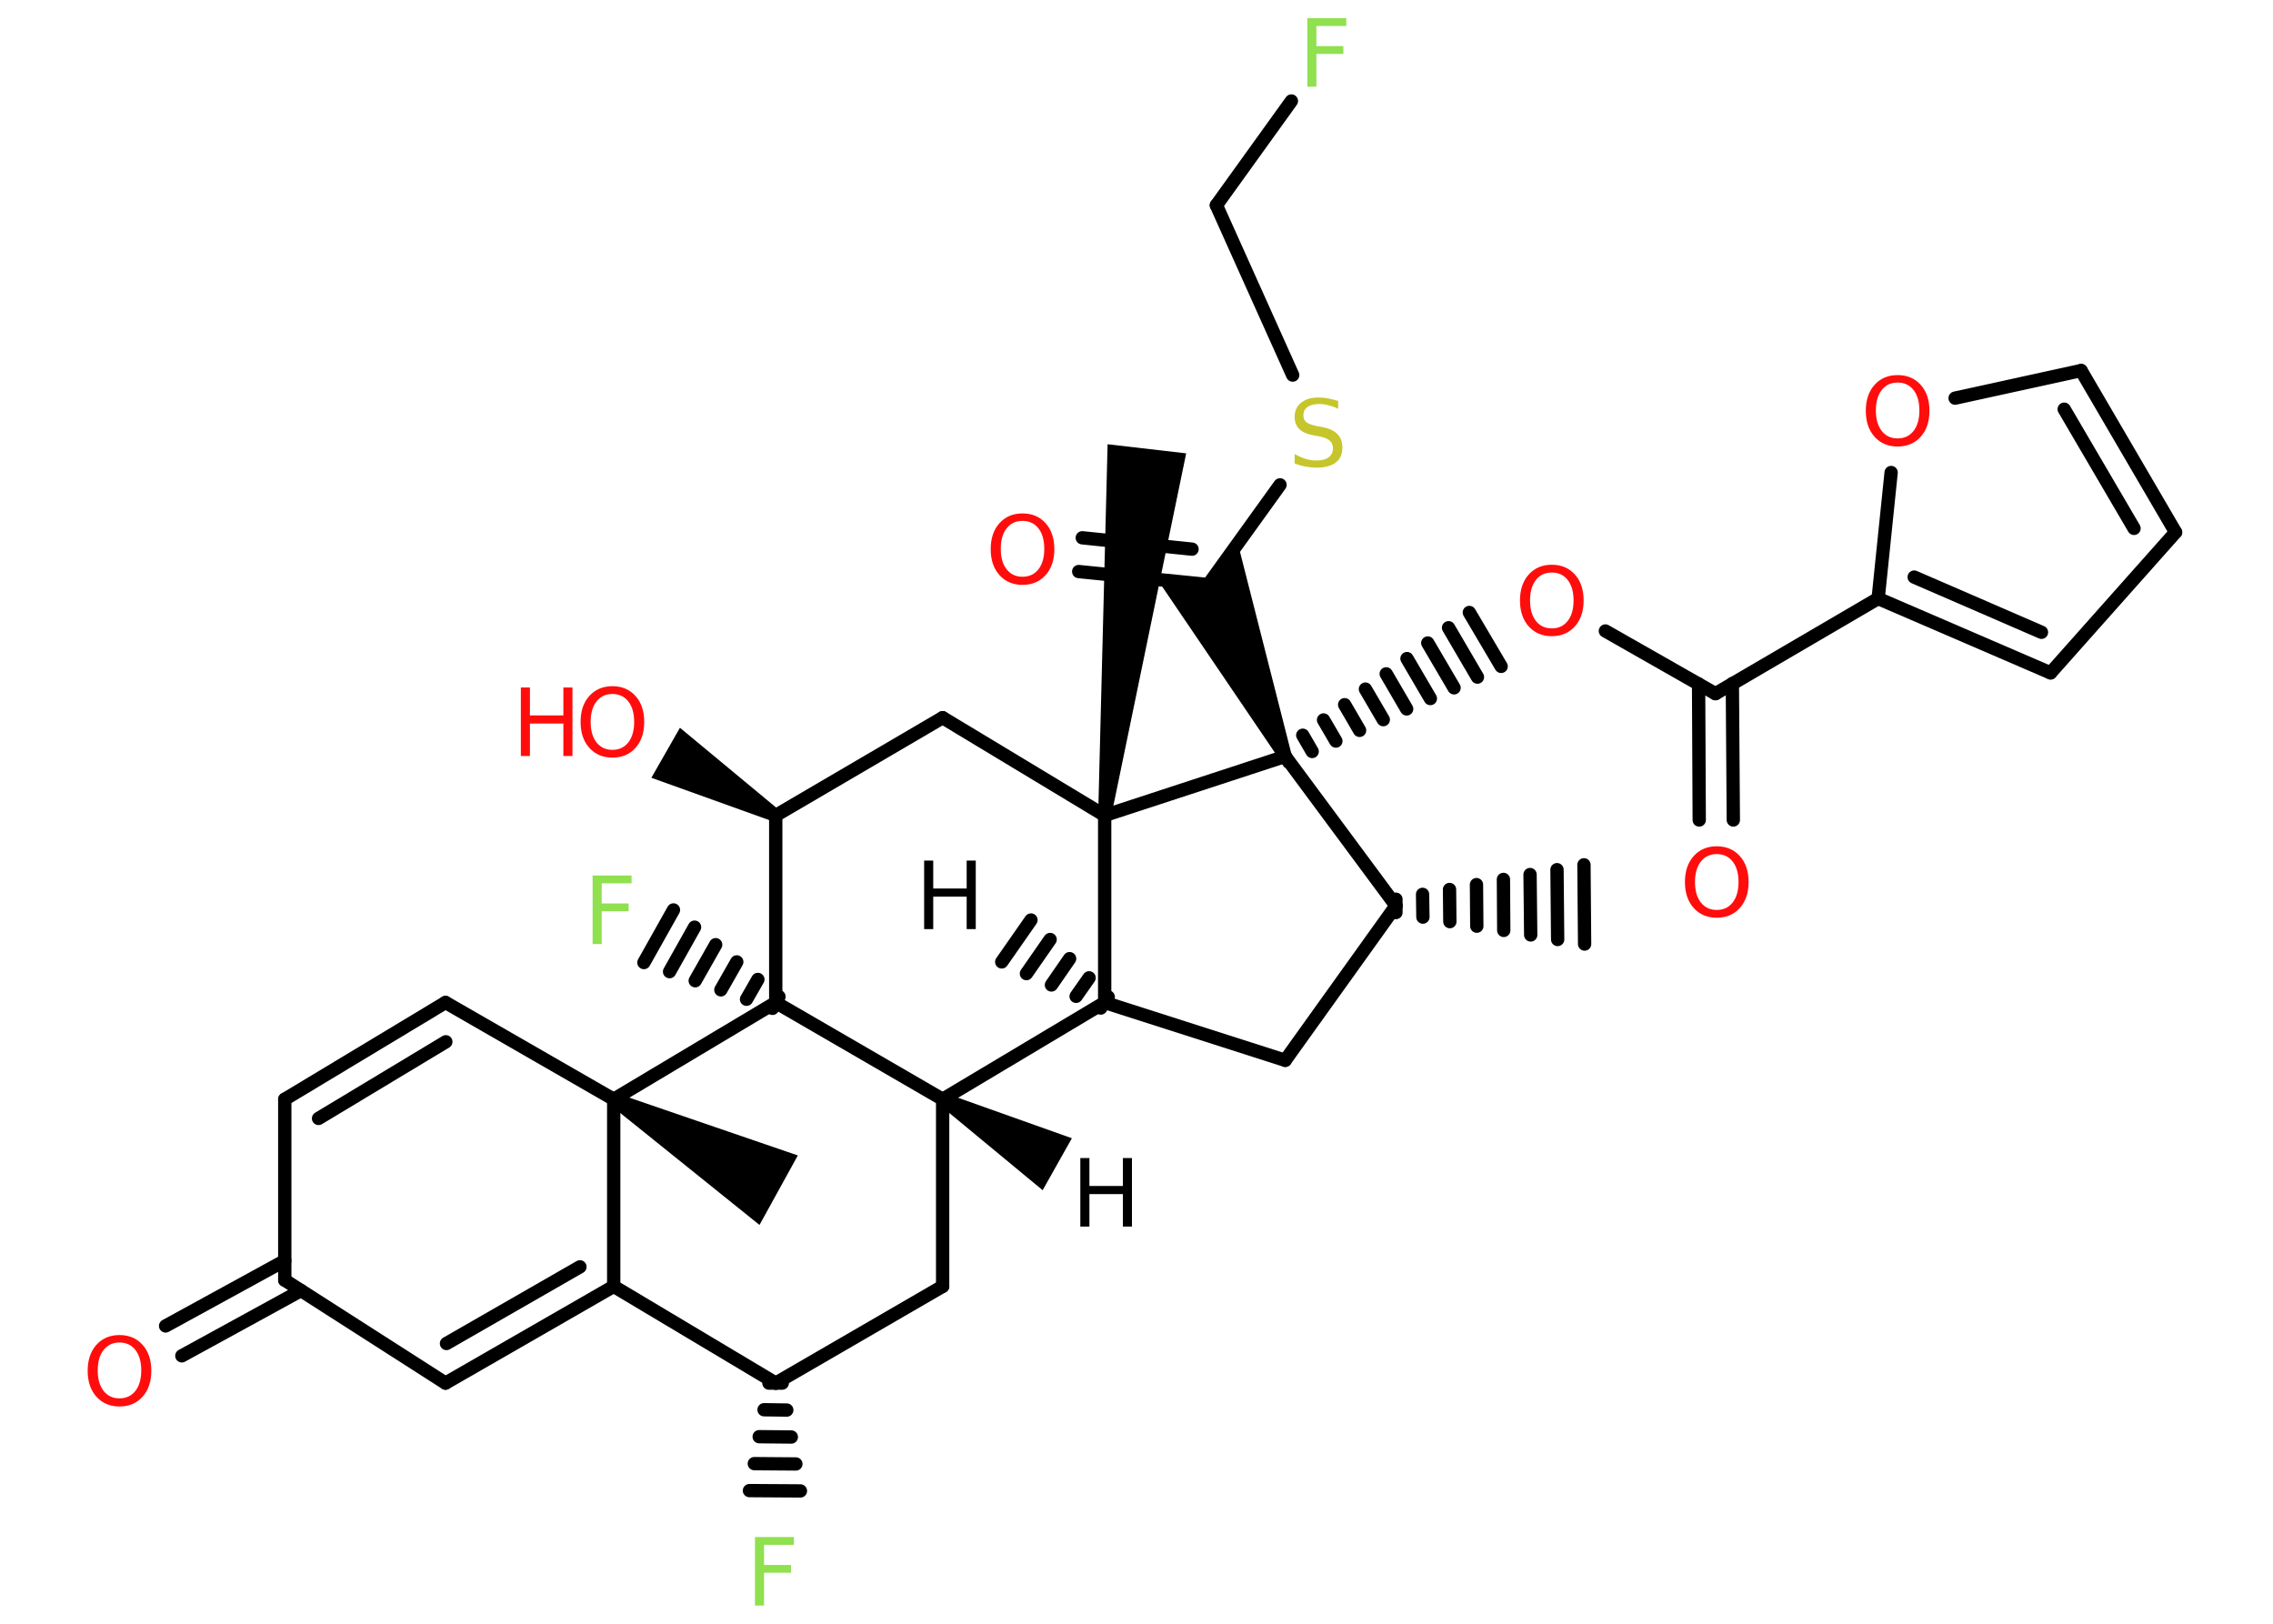<?xml version='1.0' encoding='UTF-8'?>
<!DOCTYPE svg PUBLIC "-//W3C//DTD SVG 1.1//EN" "http://www.w3.org/Graphics/SVG/1.1/DTD/svg11.dtd">
<svg version='1.2' xmlns='http://www.w3.org/2000/svg' xmlns:xlink='http://www.w3.org/1999/xlink' width='70.0mm' height='50.0mm' viewBox='0 0 70.0 50.0'>
  <desc>Generated by the Chemistry Development Kit (http://github.com/cdk)</desc>
  <g stroke-linecap='round' stroke-linejoin='round' stroke='#000000' stroke-width='.41' fill='#000000'>
    <rect x='.0' y='.0' width='70.0' height='50.0' fill='#FFFFFF' stroke='none'/>
    <g id='mol1' class='mol'>
      <g id='mol1bnd1' class='bond'>
        <line x1='33.9' y1='31.04' x2='34.13' y2='30.7'/>
        <line x1='33.14' y1='30.68' x2='33.54' y2='30.11'/>
        <line x1='32.38' y1='30.33' x2='32.94' y2='29.52'/>
        <line x1='31.61' y1='29.98' x2='32.34' y2='28.93'/>
        <line x1='30.85' y1='29.62' x2='31.75' y2='28.33'/>
      </g>
      <line id='mol1bnd2' class='bond' x1='34.02' y1='30.87' x2='39.58' y2='32.65'/>
      <line id='mol1bnd3' class='bond' x1='39.58' y1='32.65' x2='42.99' y2='27.89'/>
      <g id='mol1bnd4' class='bond'>
        <line x1='42.99' y1='27.69' x2='42.99' y2='28.1'/>
        <line x1='43.81' y1='27.54' x2='43.82' y2='28.24'/>
        <line x1='44.64' y1='27.39' x2='44.65' y2='28.38'/>
        <line x1='45.47' y1='27.24' x2='45.48' y2='28.52'/>
        <line x1='46.3' y1='27.08' x2='46.31' y2='28.65'/>
        <line x1='47.12' y1='26.93' x2='47.14' y2='28.79'/>
        <line x1='47.95' y1='26.78' x2='47.97' y2='28.93'/>
        <line x1='48.78' y1='26.63' x2='48.8' y2='29.07'/>
      </g>
      <line id='mol1bnd5' class='bond' x1='42.99' y1='27.89' x2='39.58' y2='23.29'/>
      <g id='mol1bnd6' class='bond'>
        <line x1='39.48' y1='23.12' x2='39.69' y2='23.47'/>
        <line x1='40.12' y1='22.64' x2='40.41' y2='23.14'/>
        <line x1='40.76' y1='22.17' x2='41.14' y2='22.82'/>
        <line x1='41.41' y1='21.7' x2='41.87' y2='22.49'/>
        <line x1='42.05' y1='21.22' x2='42.6' y2='22.16'/>
        <line x1='42.69' y1='20.75' x2='43.32' y2='21.83'/>
        <line x1='43.33' y1='20.28' x2='44.05' y2='21.51'/>
        <line x1='43.97' y1='19.8' x2='44.78' y2='21.18'/>
        <line x1='44.61' y1='19.33' x2='45.5' y2='20.85'/>
        <line x1='45.25' y1='18.86' x2='46.23' y2='20.52'/>
      </g>
      <line id='mol1bnd7' class='bond' x1='49.44' y1='19.43' x2='52.83' y2='21.36'/>
      <g id='mol1bnd8' class='bond'>
        <line x1='53.35' y1='21.05' x2='53.38' y2='25.25'/>
        <line x1='52.31' y1='21.06' x2='52.33' y2='25.25'/>
      </g>
      <line id='mol1bnd9' class='bond' x1='52.83' y1='21.36' x2='57.84' y2='18.43'/>
      <g id='mol1bnd10' class='bond'>
        <line x1='57.84' y1='18.43' x2='63.15' y2='20.72'/>
        <line x1='58.95' y1='17.77' x2='62.87' y2='19.47'/>
      </g>
      <line id='mol1bnd11' class='bond' x1='63.15' y1='20.72' x2='67.0' y2='16.39'/>
      <g id='mol1bnd12' class='bond'>
        <line x1='67.0' y1='16.39' x2='64.09' y2='11.41'/>
        <line x1='65.72' y1='16.27' x2='63.57' y2='12.6'/>
      </g>
      <line id='mol1bnd13' class='bond' x1='64.09' y1='11.41' x2='60.21' y2='12.26'/>
      <line id='mol1bnd14' class='bond' x1='57.84' y1='18.43' x2='58.24' y2='14.55'/>
      <path id='mol1bnd15' class='bond' d='M39.4 23.38l.37 -.17l-1.65 -6.48l-.92 1.27l-1.56 -.16z' stroke='none'/>
      <g id='mol1bnd16' class='bond'>
        <line x1='37.21' y1='18.0' x2='33.22' y2='17.6'/>
        <line x1='36.71' y1='16.91' x2='33.33' y2='16.56'/>
      </g>
      <line id='mol1bnd17' class='bond' x1='37.21' y1='18.0' x2='39.42' y2='14.93'/>
      <line id='mol1bnd18' class='bond' x1='39.81' y1='11.55' x2='37.46' y2='6.32'/>
      <line id='mol1bnd19' class='bond' x1='37.46' y1='6.32' x2='39.77' y2='3.11'/>
      <line id='mol1bnd20' class='bond' x1='39.58' y1='23.29' x2='34.02' y2='25.11'/>
      <line id='mol1bnd21' class='bond' x1='34.02' y1='30.87' x2='34.02' y2='25.11'/>
      <path id='mol1bnd22' class='bond' d='M33.82 25.09l.4 .05l2.31 -11.18l-1.21 -.14l-1.21 -.14z' stroke='none'/>
      <line id='mol1bnd23' class='bond' x1='34.02' y1='25.11' x2='29.03' y2='22.1'/>
      <line id='mol1bnd24' class='bond' x1='29.03' y1='22.1' x2='23.89' y2='25.11'/>
      <path id='mol1bnd25' class='bond' d='M23.79 25.29l.2 -.35l-3.05 -2.53l-.44 .77l-.44 .77z' stroke='none'/>
      <line id='mol1bnd26' class='bond' x1='23.89' y1='25.11' x2='23.89' y2='30.87'/>
      <g id='mol1bnd27' class='bond'>
        <line x1='23.79' y1='31.05' x2='23.99' y2='30.69'/>
        <line x1='22.99' y1='30.77' x2='23.34' y2='30.16'/>
        <line x1='22.2' y1='30.48' x2='22.69' y2='29.62'/>
        <line x1='21.41' y1='30.2' x2='22.04' y2='29.09'/>
        <line x1='20.62' y1='29.92' x2='21.39' y2='28.55'/>
        <line x1='19.83' y1='29.64' x2='20.74' y2='28.02'/>
      </g>
      <line id='mol1bnd28' class='bond' x1='23.89' y1='30.87' x2='29.03' y2='33.85'/>
      <line id='mol1bnd29' class='bond' x1='34.02' y1='30.87' x2='29.03' y2='33.85'/>
      <path id='mol1bnd30' class='bond' d='M29.13 33.67l-.2 .35l3.18 2.63l.45 -.8l.45 -.8z' stroke='none'/>
      <line id='mol1bnd31' class='bond' x1='29.03' y1='33.85' x2='29.03' y2='39.61'/>
      <line id='mol1bnd32' class='bond' x1='29.03' y1='39.61' x2='23.89' y2='42.59'/>
      <g id='mol1bnd33' class='bond'>
        <line x1='24.09' y1='42.59' x2='23.68' y2='42.59'/>
        <line x1='24.23' y1='43.42' x2='23.53' y2='43.41'/>
        <line x1='24.37' y1='44.25' x2='23.38' y2='44.24'/>
        <line x1='24.51' y1='45.08' x2='23.23' y2='45.07'/>
        <line x1='24.65' y1='45.91' x2='23.08' y2='45.9'/>
      </g>
      <line id='mol1bnd34' class='bond' x1='23.89' y1='42.59' x2='18.9' y2='39.61'/>
      <g id='mol1bnd35' class='bond'>
        <line x1='13.72' y1='42.59' x2='18.9' y2='39.61'/>
        <line x1='13.75' y1='41.37' x2='17.86' y2='39.01'/>
      </g>
      <line id='mol1bnd36' class='bond' x1='13.72' y1='42.59' x2='8.77' y2='39.42'/>
      <g id='mol1bnd37' class='bond'>
        <line x1='9.27' y1='39.74' x2='5.6' y2='41.75'/>
        <line x1='8.77' y1='38.82' x2='5.1' y2='40.83'/>
      </g>
      <line id='mol1bnd38' class='bond' x1='8.77' y1='39.42' x2='8.77' y2='33.85'/>
      <g id='mol1bnd39' class='bond'>
        <line x1='13.72' y1='30.87' x2='8.77' y2='33.85'/>
        <line x1='13.73' y1='32.08' x2='9.81' y2='34.44'/>
      </g>
      <line id='mol1bnd40' class='bond' x1='13.72' y1='30.87' x2='18.9' y2='33.85'/>
      <line id='mol1bnd41' class='bond' x1='23.89' y1='30.87' x2='18.9' y2='33.85'/>
      <line id='mol1bnd42' class='bond' x1='18.9' y1='39.61' x2='18.9' y2='33.85'/>
      <path id='mol1bnd43' class='bond' d='M19.0 33.67l-.2 .36l4.59 3.69l.59 -1.07l.59 -1.07z' stroke='none'/>
      <path id='mol1atm1' class='atom' d='M28.46 26.5h.28v.86h1.03v-.86h.28v2.11h-.28v-1.0h-1.03v1.0h-.28v-2.11z' stroke='none'/>
      <path id='mol1atm7' class='atom' d='M47.79 17.63q-.31 .0 -.49 .23q-.18 .23 -.18 .63q.0 .4 .18 .63q.18 .23 .49 .23q.31 .0 .49 -.23q.18 -.23 .18 -.63q.0 -.4 -.18 -.63q-.18 -.23 -.49 -.23zM47.79 17.39q.44 .0 .71 .3q.27 .3 .27 .8q.0 .5 -.27 .8q-.27 .3 -.71 .3q-.44 .0 -.71 -.3q-.27 -.3 -.27 -.8q.0 -.5 .27 -.8q.27 -.3 .71 -.3z' stroke='none' fill='#FF0D0D'/>
      <path id='mol1atm9' class='atom' d='M52.87 26.3q-.31 .0 -.49 .23q-.18 .23 -.18 .63q.0 .4 .18 .63q.18 .23 .49 .23q.31 .0 .49 -.23q.18 -.23 .18 -.63q.0 -.4 -.18 -.63q-.18 -.23 -.49 -.23zM52.87 26.06q.44 .0 .71 .3q.27 .3 .27 .8q.0 .5 -.27 .8q-.27 .3 -.71 .3q-.44 .0 -.71 -.3q-.27 -.3 -.27 -.8q.0 -.5 .27 -.8q.27 -.3 .71 -.3z' stroke='none' fill='#FF0D0D'/>
      <path id='mol1atm14' class='atom' d='M58.44 11.78q-.31 .0 -.49 .23q-.18 .23 -.18 .63q.0 .4 .18 .63q.18 .23 .49 .23q.31 .0 .49 -.23q.18 -.23 .18 -.63q.0 -.4 -.18 -.63q-.18 -.23 -.49 -.23zM58.44 11.55q.44 .0 .71 .3q.27 .3 .27 .8q.0 .5 -.27 .8q-.27 .3 -.71 .3q-.44 .0 -.71 -.3q-.27 -.3 -.27 -.8q.0 -.5 .27 -.8q.27 -.3 .71 -.3z' stroke='none' fill='#FF0D0D'/>
      <path id='mol1atm16' class='atom' d='M31.49 16.04q-.31 .0 -.49 .23q-.18 .23 -.18 .63q.0 .4 .18 .63q.18 .23 .49 .23q.31 .0 .49 -.23q.18 -.23 .18 -.63q.0 -.4 -.18 -.63q-.18 -.23 -.49 -.23zM31.49 15.81q.44 .0 .71 .3q.27 .3 .27 .8q.0 .5 -.27 .8q-.27 .3 -.71 .3q-.44 .0 -.71 -.3q-.27 -.3 -.27 -.8q.0 -.5 .27 -.8q.27 -.3 .71 -.3z' stroke='none' fill='#FF0D0D'/>
      <path id='mol1atm17' class='atom' d='M41.21 12.31v.28q-.16 -.08 -.3 -.11q-.14 -.04 -.28 -.04q-.23 .0 -.36 .09q-.13 .09 -.13 .26q.0 .14 .09 .21q.09 .07 .32 .12l.17 .03q.32 .06 .47 .22q.15 .15 .15 .41q.0 .31 -.2 .46q-.2 .16 -.6 .16q-.15 .0 -.32 -.03q-.17 -.03 -.35 -.1v-.29q.17 .1 .34 .15q.17 .05 .33 .05q.25 .0 .38 -.1q.13 -.1 .13 -.27q.0 -.16 -.1 -.24q-.1 -.09 -.31 -.13l-.17 -.03q-.32 -.06 -.46 -.2q-.14 -.14 -.14 -.37q.0 -.28 .2 -.44q.2 -.16 .54 -.16q.15 .0 .3 .03q.15 .03 .31 .08z' stroke='none' fill='#C6C62C'/>
      <path id='mol1atm19' class='atom' d='M40.25 .56h1.21v.24h-.92v.62h.83v.24h-.83v1.01h-.28v-2.11z' stroke='none' fill='#90E050'/>
      <g id='mol1atm24' class='atom'>
        <path d='M18.86 21.37q-.31 .0 -.49 .23q-.18 .23 -.18 .63q.0 .4 .18 .63q.18 .23 .49 .23q.31 .0 .49 -.23q.18 -.23 .18 -.63q.0 -.4 -.18 -.63q-.18 -.23 -.49 -.23zM18.86 21.13q.44 .0 .71 .3q.27 .3 .27 .8q.0 .5 -.27 .8q-.27 .3 -.71 .3q-.44 .0 -.71 -.3q-.27 -.3 -.27 -.8q.0 -.5 .27 -.8q.27 -.3 .71 -.3z' stroke='none' fill='#FF0D0D'/>
        <path d='M16.04 21.17h.28v.86h1.03v-.86h.28v2.11h-.28v-1.0h-1.03v1.0h-.28v-2.11z' stroke='none' fill='#FF0D0D'/>
      </g>
      <path id='mol1atm26' class='atom' d='M18.24 26.96h1.21v.24h-.92v.62h.83v.24h-.83v1.01h-.28v-2.11z' stroke='none' fill='#90E050'/>
      <path id='mol1atm28' class='atom' d='M33.27 35.66h.28v.86h1.03v-.86h.28v2.11h-.28v-1.0h-1.03v1.0h-.28v-2.11z' stroke='none'/>
      <path id='mol1atm31' class='atom' d='M23.24 47.33h1.21v.24h-.92v.62h.83v.24h-.83v1.01h-.28v-2.11z' stroke='none' fill='#90E050'/>
      <path id='mol1atm35' class='atom' d='M3.68 41.34q-.31 .0 -.49 .23q-.18 .23 -.18 .63q.0 .4 .18 .63q.18 .23 .49 .23q.31 .0 .49 -.23q.18 -.23 .18 -.63q.0 -.4 -.18 -.63q-.18 -.23 -.49 -.23zM3.68 41.11q.44 .0 .71 .3q.27 .3 .27 .8q.0 .5 -.27 .8q-.27 .3 -.71 .3q-.44 .0 -.71 -.3q-.27 -.3 -.27 -.8q.0 -.5 .27 -.8q.27 -.3 .71 -.3z' stroke='none' fill='#FF0D0D'/>
    </g>
  </g>
</svg>
